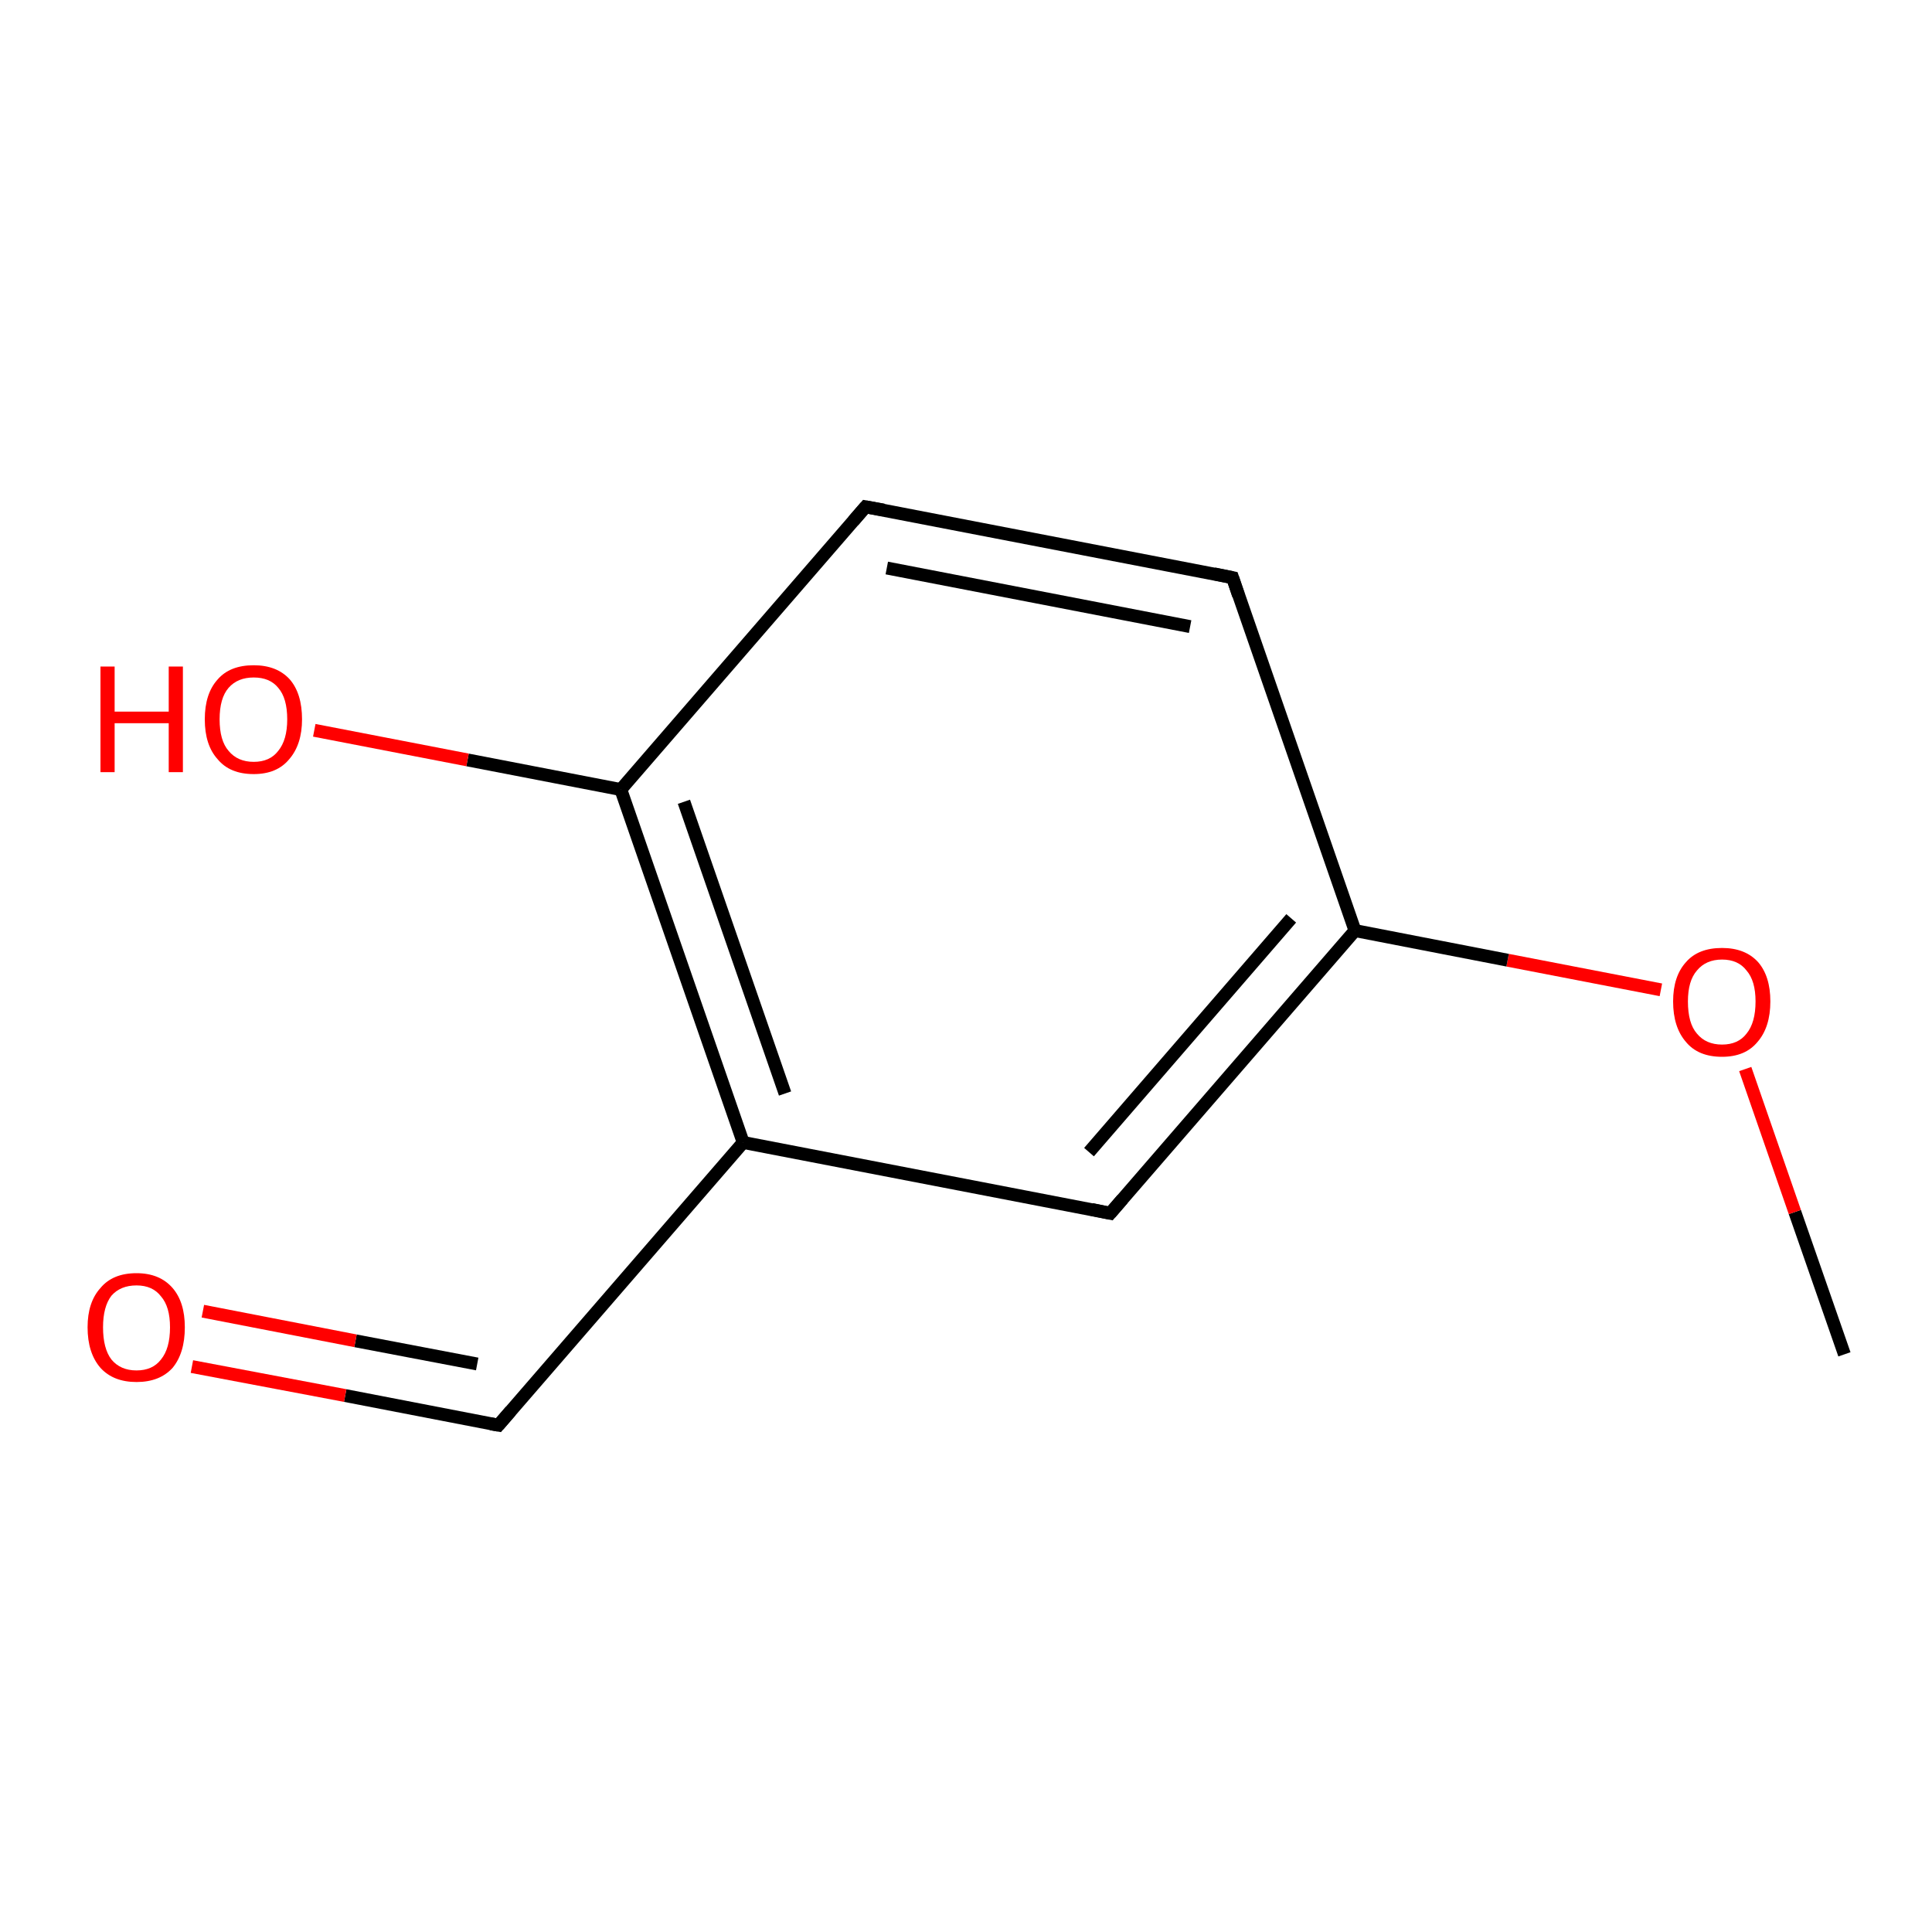 <?xml version='1.0' encoding='iso-8859-1'?>
<svg version='1.1' baseProfile='full'
              xmlns='http://www.w3.org/2000/svg'
                      xmlns:rdkit='http://www.rdkit.org/xml'
                      xmlns:xlink='http://www.w3.org/1999/xlink'
                  xml:space='preserve'
width='300px' height='300px' viewBox='0 0 300 300'>
<!-- END OF HEADER -->
<rect style='opacity:1.0;fill:#FFFFFF;stroke:none' width='300.0' height='300.0' x='0.0' y='0.0'> </rect>
<path class='bond-0 atom-0 atom-1' d='M 286.4,210.3 L 278.7,188.2' style='fill:none;fill-rule:evenodd;stroke:#000000;stroke-width:2.0px;stroke-linecap:butt;stroke-linejoin:miter;stroke-opacity:1' />
<path class='bond-0 atom-0 atom-1' d='M 278.7,188.2 L 271.0,166.0' style='fill:none;fill-rule:evenodd;stroke:#FF0000;stroke-width:2.0px;stroke-linecap:butt;stroke-linejoin:miter;stroke-opacity:1' />
<path class='bond-1 atom-1 atom-2' d='M 257.9,153.7 L 234.1,149.1' style='fill:none;fill-rule:evenodd;stroke:#FF0000;stroke-width:2.0px;stroke-linecap:butt;stroke-linejoin:miter;stroke-opacity:1' />
<path class='bond-1 atom-1 atom-2' d='M 234.1,149.1 L 210.4,144.5' style='fill:none;fill-rule:evenodd;stroke:#000000;stroke-width:2.0px;stroke-linecap:butt;stroke-linejoin:miter;stroke-opacity:1' />
<path class='bond-2 atom-2 atom-3' d='M 210.4,144.5 L 172.4,188.4' style='fill:none;fill-rule:evenodd;stroke:#000000;stroke-width:2.0px;stroke-linecap:butt;stroke-linejoin:miter;stroke-opacity:1' />
<path class='bond-2 atom-2 atom-3' d='M 200.5,142.6 L 169.1,178.9' style='fill:none;fill-rule:evenodd;stroke:#000000;stroke-width:2.0px;stroke-linecap:butt;stroke-linejoin:miter;stroke-opacity:1' />
<path class='bond-3 atom-3 atom-4' d='M 172.4,188.4 L 115.4,177.4' style='fill:none;fill-rule:evenodd;stroke:#000000;stroke-width:2.0px;stroke-linecap:butt;stroke-linejoin:miter;stroke-opacity:1' />
<path class='bond-4 atom-4 atom-5' d='M 115.4,177.4 L 96.4,122.6' style='fill:none;fill-rule:evenodd;stroke:#000000;stroke-width:2.0px;stroke-linecap:butt;stroke-linejoin:miter;stroke-opacity:1' />
<path class='bond-4 atom-4 atom-5' d='M 121.9,169.8 L 106.2,124.5' style='fill:none;fill-rule:evenodd;stroke:#000000;stroke-width:2.0px;stroke-linecap:butt;stroke-linejoin:miter;stroke-opacity:1' />
<path class='bond-5 atom-5 atom-6' d='M 96.4,122.6 L 134.4,78.7' style='fill:none;fill-rule:evenodd;stroke:#000000;stroke-width:2.0px;stroke-linecap:butt;stroke-linejoin:miter;stroke-opacity:1' />
<path class='bond-6 atom-6 atom-7' d='M 134.4,78.7 L 191.4,89.7' style='fill:none;fill-rule:evenodd;stroke:#000000;stroke-width:2.0px;stroke-linecap:butt;stroke-linejoin:miter;stroke-opacity:1' />
<path class='bond-6 atom-6 atom-7' d='M 137.7,88.2 L 184.8,97.3' style='fill:none;fill-rule:evenodd;stroke:#000000;stroke-width:2.0px;stroke-linecap:butt;stroke-linejoin:miter;stroke-opacity:1' />
<path class='bond-7 atom-5 atom-8' d='M 96.4,122.6 L 72.6,118.0' style='fill:none;fill-rule:evenodd;stroke:#000000;stroke-width:2.0px;stroke-linecap:butt;stroke-linejoin:miter;stroke-opacity:1' />
<path class='bond-7 atom-5 atom-8' d='M 72.6,118.0 L 48.8,113.4' style='fill:none;fill-rule:evenodd;stroke:#FF0000;stroke-width:2.0px;stroke-linecap:butt;stroke-linejoin:miter;stroke-opacity:1' />
<path class='bond-8 atom-4 atom-9' d='M 115.4,177.4 L 77.4,221.3' style='fill:none;fill-rule:evenodd;stroke:#000000;stroke-width:2.0px;stroke-linecap:butt;stroke-linejoin:miter;stroke-opacity:1' />
<path class='bond-9 atom-9 atom-10' d='M 77.4,221.3 L 53.6,216.7' style='fill:none;fill-rule:evenodd;stroke:#000000;stroke-width:2.0px;stroke-linecap:butt;stroke-linejoin:miter;stroke-opacity:1' />
<path class='bond-9 atom-9 atom-10' d='M 53.6,216.7 L 29.8,212.2' style='fill:none;fill-rule:evenodd;stroke:#FF0000;stroke-width:2.0px;stroke-linecap:butt;stroke-linejoin:miter;stroke-opacity:1' />
<path class='bond-9 atom-9 atom-10' d='M 74.1,211.8 L 55.2,208.2' style='fill:none;fill-rule:evenodd;stroke:#000000;stroke-width:2.0px;stroke-linecap:butt;stroke-linejoin:miter;stroke-opacity:1' />
<path class='bond-9 atom-9 atom-10' d='M 55.2,208.2 L 31.5,203.6' style='fill:none;fill-rule:evenodd;stroke:#FF0000;stroke-width:2.0px;stroke-linecap:butt;stroke-linejoin:miter;stroke-opacity:1' />
<path class='bond-10 atom-7 atom-2' d='M 191.4,89.7 L 210.4,144.5' style='fill:none;fill-rule:evenodd;stroke:#000000;stroke-width:2.0px;stroke-linecap:butt;stroke-linejoin:miter;stroke-opacity:1' />
<path d='M 174.3,186.2 L 172.4,188.4 L 169.5,187.8' style='fill:none;stroke:#000000;stroke-width:2.0px;stroke-linecap:butt;stroke-linejoin:miter;stroke-opacity:1;' />
<path d='M 132.5,80.9 L 134.4,78.7 L 137.2,79.2' style='fill:none;stroke:#000000;stroke-width:2.0px;stroke-linecap:butt;stroke-linejoin:miter;stroke-opacity:1;' />
<path d='M 188.5,89.1 L 191.4,89.7 L 192.3,92.4' style='fill:none;stroke:#000000;stroke-width:2.0px;stroke-linecap:butt;stroke-linejoin:miter;stroke-opacity:1;' />
<path d='M 79.3,219.1 L 77.4,221.3 L 76.2,221.1' style='fill:none;stroke:#000000;stroke-width:2.0px;stroke-linecap:butt;stroke-linejoin:miter;stroke-opacity:1;' />
<path class='atom-1' d='M 259.8 155.5
Q 259.8 151.6, 261.8 149.4
Q 263.7 147.2, 267.4 147.2
Q 271.0 147.2, 273.0 149.4
Q 274.9 151.6, 274.9 155.5
Q 274.9 159.5, 272.9 161.8
Q 271.0 164.1, 267.4 164.1
Q 263.7 164.1, 261.8 161.8
Q 259.8 159.5, 259.8 155.5
M 267.4 162.2
Q 269.9 162.2, 271.2 160.5
Q 272.6 158.8, 272.6 155.5
Q 272.6 152.3, 271.2 150.7
Q 269.9 149.0, 267.4 149.0
Q 264.9 149.0, 263.5 150.7
Q 262.1 152.3, 262.1 155.5
Q 262.1 158.9, 263.5 160.5
Q 264.9 162.2, 267.4 162.2
' fill='#FF0000'/>
<path class='atom-8' d='M 15.6 103.5
L 17.8 103.5
L 17.8 110.5
L 26.2 110.5
L 26.2 103.5
L 28.4 103.5
L 28.4 119.9
L 26.2 119.9
L 26.2 112.3
L 17.8 112.3
L 17.8 119.9
L 15.6 119.9
L 15.6 103.5
' fill='#FF0000'/>
<path class='atom-8' d='M 31.8 111.7
Q 31.8 107.7, 33.8 105.5
Q 35.7 103.3, 39.4 103.3
Q 43.0 103.3, 45.0 105.5
Q 46.9 107.7, 46.9 111.7
Q 46.9 115.6, 44.9 117.9
Q 43.0 120.2, 39.4 120.2
Q 35.7 120.2, 33.8 117.9
Q 31.8 115.7, 31.8 111.7
M 39.4 118.3
Q 41.9 118.3, 43.2 116.6
Q 44.6 114.9, 44.6 111.7
Q 44.6 108.4, 43.2 106.8
Q 41.9 105.2, 39.4 105.2
Q 36.9 105.2, 35.5 106.8
Q 34.1 108.4, 34.1 111.7
Q 34.1 115.0, 35.5 116.6
Q 36.9 118.3, 39.4 118.3
' fill='#FF0000'/>
<path class='atom-10' d='M 13.6 206.1
Q 13.6 202.2, 15.6 200.0
Q 17.5 197.7, 21.2 197.7
Q 24.8 197.7, 26.8 200.0
Q 28.7 202.2, 28.7 206.1
Q 28.7 210.1, 26.8 212.4
Q 24.8 214.6, 21.2 214.6
Q 17.6 214.6, 15.6 212.4
Q 13.6 210.1, 13.6 206.1
M 21.2 212.8
Q 23.7 212.8, 25.0 211.1
Q 26.4 209.4, 26.4 206.1
Q 26.4 202.9, 25.0 201.3
Q 23.7 199.6, 21.2 199.6
Q 18.7 199.6, 17.3 201.2
Q 16.0 202.9, 16.0 206.1
Q 16.0 209.4, 17.3 211.1
Q 18.7 212.8, 21.2 212.8
' fill='#FF0000'/>
</svg>

